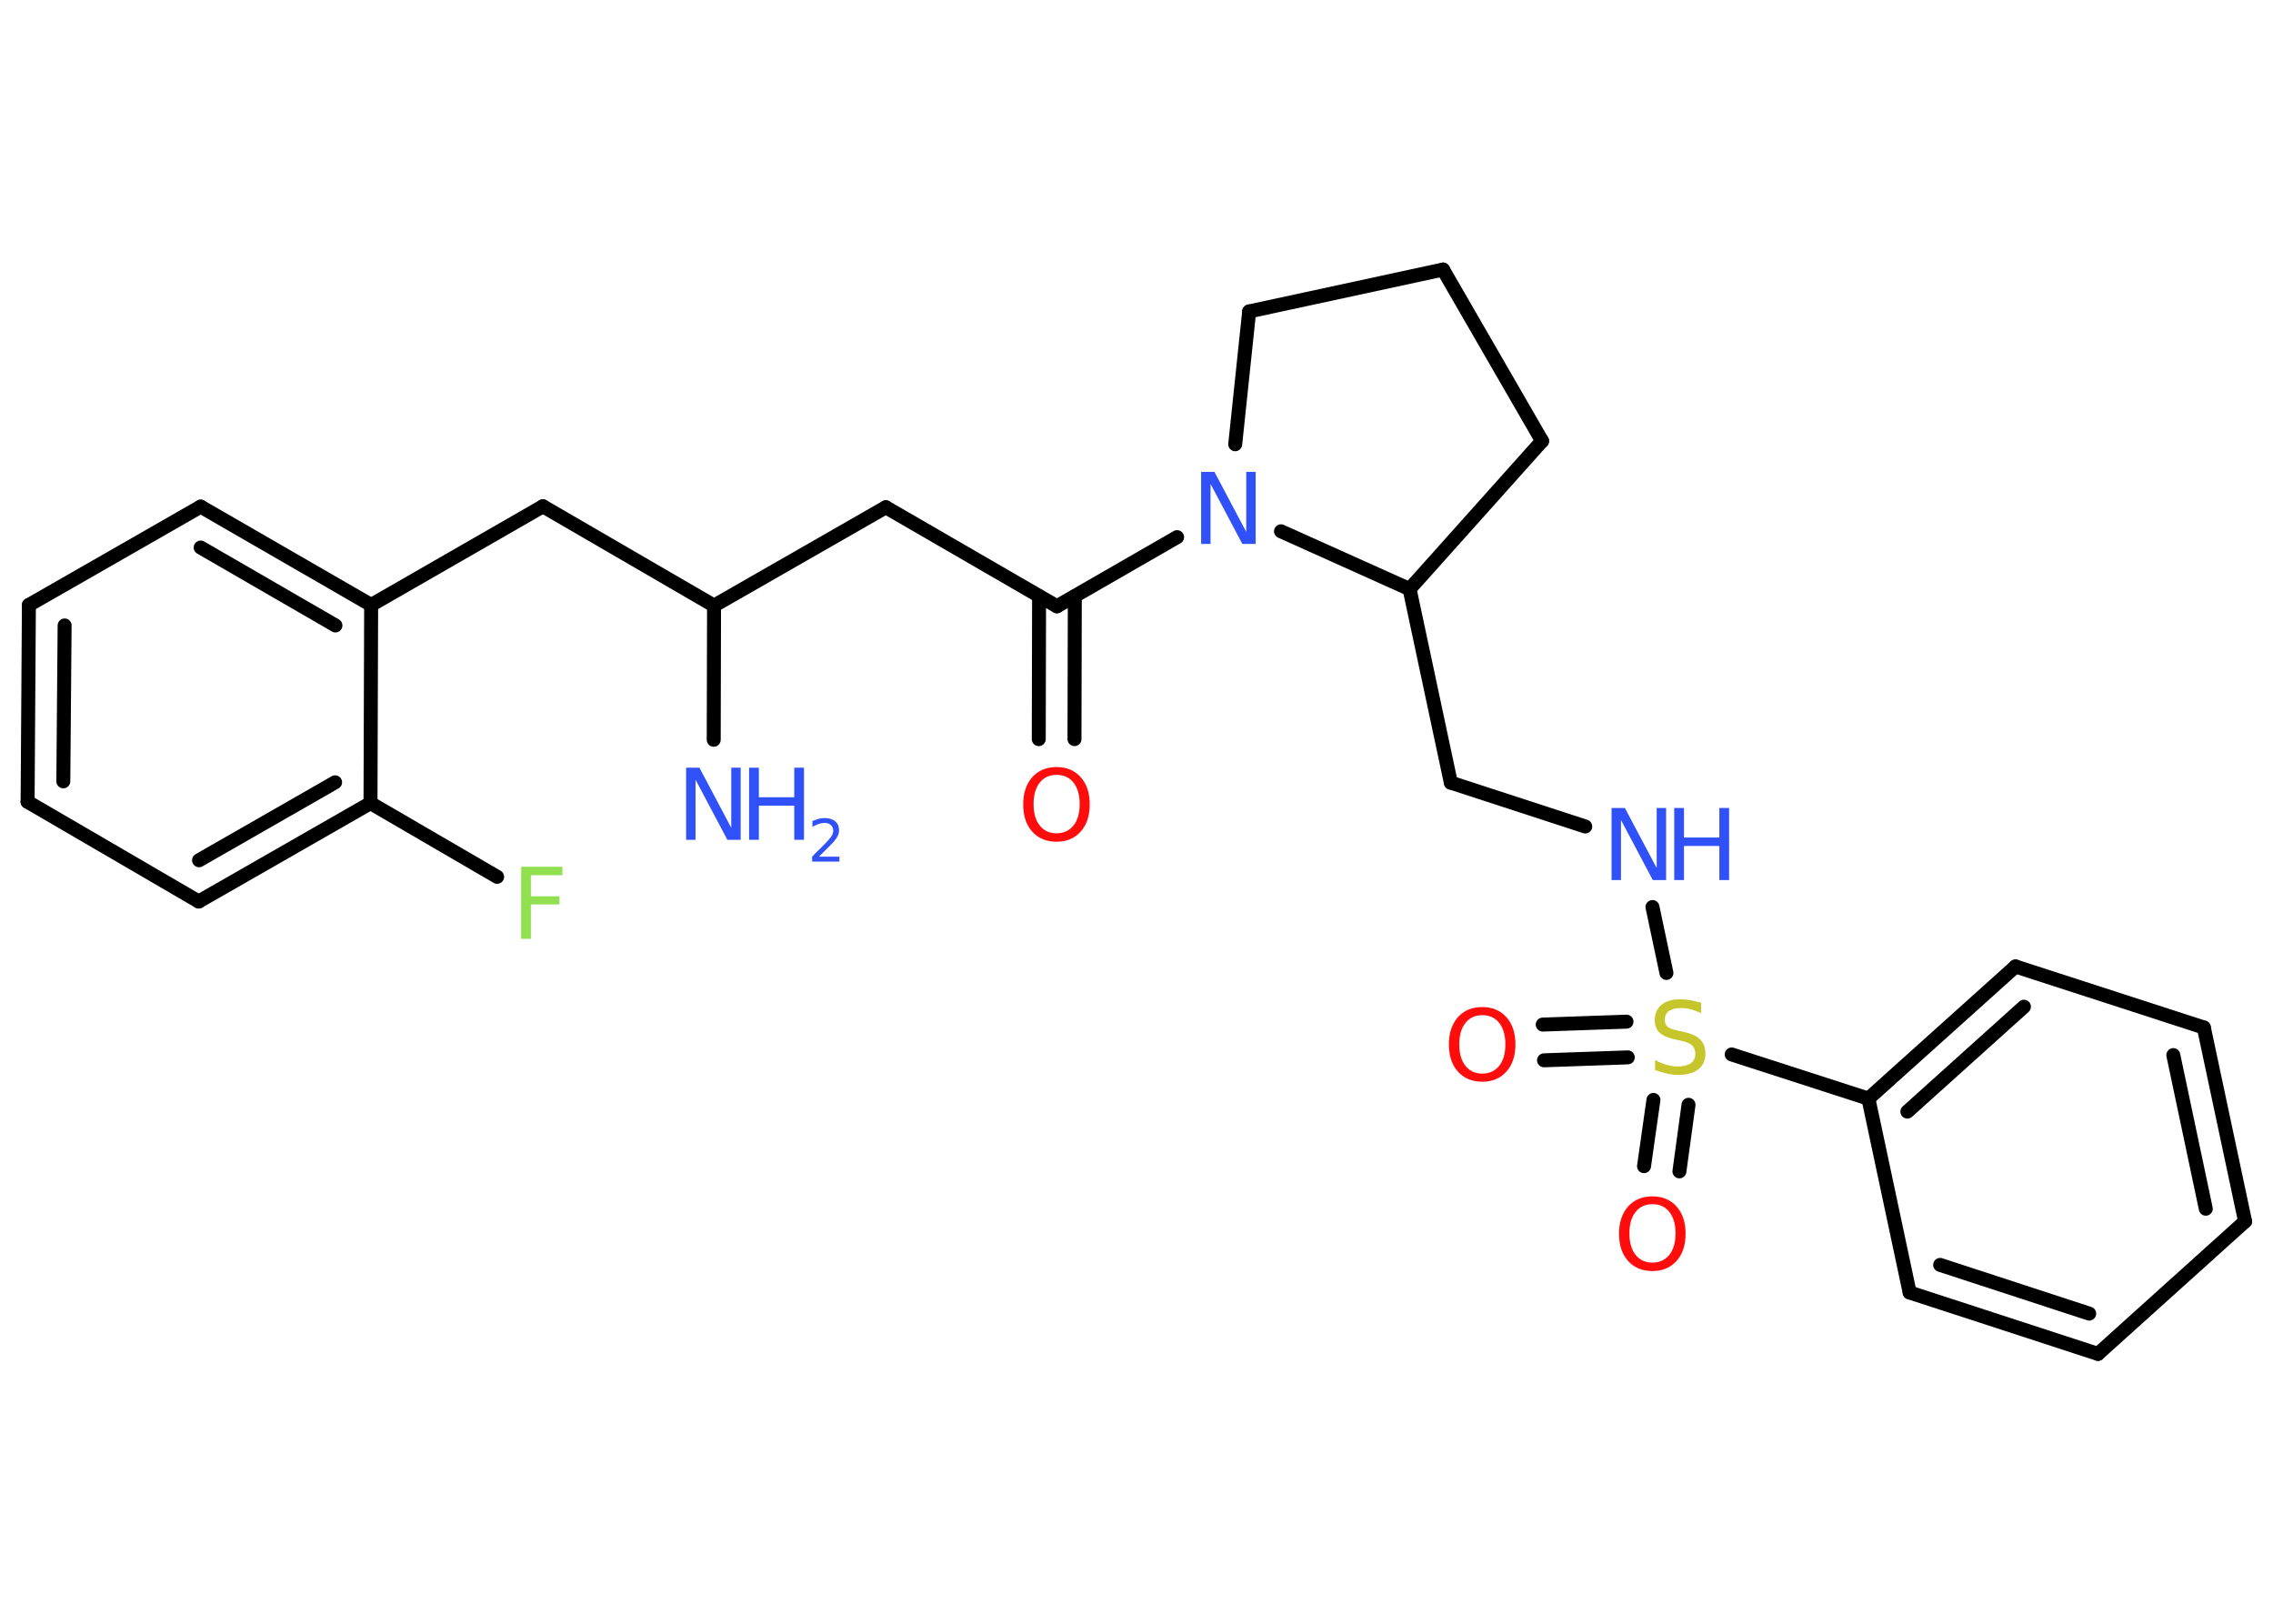 <?xml version='1.0' encoding='UTF-8'?>
<!DOCTYPE svg PUBLIC "-//W3C//DTD SVG 1.1//EN" "http://www.w3.org/Graphics/SVG/1.1/DTD/svg11.dtd">
<svg version='1.2' xmlns='http://www.w3.org/2000/svg' xmlns:xlink='http://www.w3.org/1999/xlink' width='70.0mm' height='50.0mm' viewBox='0 0 70.0 50.0'>
  <desc>Generated by the Chemistry Development Kit (http://github.com/cdk)</desc>
  <g stroke-linecap='round' stroke-linejoin='round' stroke='#000000' stroke-width='.43' fill='#3050F8'>
    <rect x='.0' y='.0' width='70.0' height='50.0' fill='#FFFFFF' stroke='none'/>
    <g id='mol1' class='mol'>
      <line id='mol1bnd1' class='bond' x1='21.98' y1='22.78' x2='21.99' y2='18.65'/>
      <line id='mol1bnd2' class='bond' x1='21.99' y1='18.65' x2='27.28' y2='15.62'/>
      <line id='mol1bnd3' class='bond' x1='27.28' y1='15.62' x2='32.55' y2='18.67'/>
      <g id='mol1bnd4' class='bond'>
        <line x1='33.1' y1='18.36' x2='33.09' y2='22.76'/>
        <line x1='32.0' y1='18.36' x2='31.99' y2='22.76'/>
      </g>
      <line id='mol1bnd5' class='bond' x1='32.55' y1='18.67' x2='36.25' y2='16.54'/>
      <line id='mol1bnd6' class='bond' x1='38.04' y1='13.68' x2='38.47' y2='9.59'/>
      <line id='mol1bnd7' class='bond' x1='38.47' y1='9.59' x2='44.44' y2='8.3'/>
      <line id='mol1bnd8' class='bond' x1='44.44' y1='8.3' x2='47.49' y2='13.58'/>
      <line id='mol1bnd9' class='bond' x1='47.49' y1='13.58' x2='43.41' y2='18.14'/>
      <line id='mol1bnd10' class='bond' x1='39.45' y1='16.36' x2='43.41' y2='18.14'/>
      <line id='mol1bnd11' class='bond' x1='43.41' y1='18.14' x2='44.68' y2='24.1'/>
      <line id='mol1bnd12' class='bond' x1='44.68' y1='24.1' x2='48.82' y2='25.45'/>
      <line id='mol1bnd13' class='bond' x1='50.89' y1='27.93' x2='51.32' y2='29.96'/>
      <g id='mol1bnd14' class='bond'>
        <line x1='50.13' y1='32.56' x2='47.55' y2='32.65'/>
        <line x1='50.09' y1='31.46' x2='47.51' y2='31.55'/>
      </g>
      <g id='mol1bnd15' class='bond'>
        <line x1='52.0' y1='34.02' x2='51.72' y2='36.07'/>
        <line x1='50.92' y1='33.87' x2='50.63' y2='35.91'/>
      </g>
      <line id='mol1bnd16' class='bond' x1='53.33' y1='32.47' x2='57.54' y2='33.83'/>
      <g id='mol1bnd17' class='bond'>
        <line x1='62.07' y1='29.76' x2='57.54' y2='33.83'/>
        <line x1='62.33' y1='31.0' x2='58.74' y2='34.23'/>
      </g>
      <line id='mol1bnd18' class='bond' x1='62.07' y1='29.76' x2='67.87' y2='31.64'/>
      <g id='mol1bnd19' class='bond'>
        <line x1='69.14' y1='37.61' x2='67.87' y2='31.64'/>
        <line x1='67.93' y1='37.22' x2='66.93' y2='32.49'/>
      </g>
      <line id='mol1bnd20' class='bond' x1='69.14' y1='37.61' x2='64.61' y2='41.69'/>
      <g id='mol1bnd21' class='bond'>
        <line x1='58.81' y1='39.8' x2='64.61' y2='41.69'/>
        <line x1='59.75' y1='38.95' x2='64.34' y2='40.45'/>
      </g>
      <line id='mol1bnd22' class='bond' x1='57.54' y1='33.83' x2='58.81' y2='39.8'/>
      <line id='mol1bnd23' class='bond' x1='21.99' y1='18.65' x2='16.72' y2='15.59'/>
      <line id='mol1bnd24' class='bond' x1='16.72' y1='15.59' x2='11.43' y2='18.63'/>
      <g id='mol1bnd25' class='bond'>
        <line x1='11.43' y1='18.63' x2='6.18' y2='15.6'/>
        <line x1='10.33' y1='19.26' x2='6.18' y2='16.86'/>
      </g>
      <line id='mol1bnd26' class='bond' x1='6.18' y1='15.6' x2='.89' y2='18.63'/>
      <g id='mol1bnd27' class='bond'>
        <line x1='.89' y1='18.63' x2='.85' y2='24.69'/>
        <line x1='1.99' y1='19.26' x2='1.95' y2='24.06'/>
      </g>
      <line id='mol1bnd28' class='bond' x1='.85' y1='24.69' x2='6.12' y2='27.76'/>
      <g id='mol1bnd29' class='bond'>
        <line x1='6.12' y1='27.76' x2='11.41' y2='24.73'/>
        <line x1='6.13' y1='26.49' x2='10.32' y2='24.09'/>
      </g>
      <line id='mol1bnd30' class='bond' x1='11.43' y1='18.63' x2='11.41' y2='24.73'/>
      <line id='mol1bnd31' class='bond' x1='11.41' y1='24.73' x2='15.31' y2='27.0'/>
      <g id='mol1atm1' class='atom'>
        <path d='M21.14 23.64h.4l.98 1.85v-1.85h.29v2.22h-.41l-.98 -1.85v1.85h-.29v-2.22z' stroke='none'/>
        <path d='M23.07 23.64h.3v.91h1.09v-.91h.3v2.22h-.3v-1.05h-1.09v1.05h-.3v-2.22z' stroke='none'/>
        <path d='M25.22 26.38h.63v.15h-.84v-.15q.1 -.11 .28 -.28q.18 -.18 .22 -.23q.09 -.1 .12 -.16q.03 -.07 .03 -.13q.0 -.11 -.07 -.17q-.07 -.07 -.19 -.07q-.09 .0 -.18 .03q-.09 .03 -.2 .09v-.18q.11 -.04 .2 -.07q.09 -.02 .17 -.02q.21 .0 .33 .1q.12 .1 .12 .28q.0 .08 -.03 .15q-.03 .07 -.11 .17q-.02 .03 -.14 .15q-.12 .12 -.34 .34z' stroke='none'/>
      </g>
      <path id='mol1atm5' class='atom' d='M32.54 23.86q-.33 .0 -.52 .24q-.19 .24 -.19 .66q.0 .42 .19 .66q.19 .24 .52 .24q.32 .0 .52 -.24q.19 -.24 .19 -.66q.0 -.42 -.19 -.66q-.19 -.24 -.52 -.24zM32.54 23.62q.46 .0 .74 .31q.28 .31 .28 .84q.0 .53 -.28 .84q-.28 .31 -.74 .31q-.47 .0 -.75 -.31q-.28 -.31 -.28 -.84q.0 -.52 .28 -.84q.28 -.31 .75 -.31z' stroke='none' fill='#FF0D0D'/>
      <path id='mol1atm6' class='atom' d='M37.0 14.53h.4l.98 1.85v-1.85h.29v2.22h-.41l-.98 -1.85v1.85h-.29v-2.22z' stroke='none'/>
      <g id='mol1atm12' class='atom'>
        <path d='M49.64 24.88h.4l.98 1.85v-1.85h.29v2.22h-.41l-.98 -1.85v1.85h-.29v-2.22z' stroke='none'/>
        <path d='M51.56 24.88h.3v.91h1.09v-.91h.3v2.22h-.3v-1.05h-1.09v1.05h-.3v-2.22z' stroke='none'/>
      </g>
      <path id='mol1atm13' class='atom' d='M52.39 30.91v.29q-.17 -.08 -.32 -.12q-.15 -.04 -.29 -.04q-.24 .0 -.38 .09q-.13 .09 -.13 .27q.0 .15 .09 .22q.09 .07 .33 .12l.18 .04q.33 .07 .49 .23q.16 .16 .16 .43q.0 .32 -.22 .49q-.22 .17 -.63 .17q-.16 .0 -.33 -.04q-.18 -.04 -.37 -.11v-.31q.18 .1 .36 .15q.18 .05 .34 .05q.26 .0 .4 -.1q.14 -.1 .14 -.29q.0 -.16 -.1 -.26q-.1 -.09 -.33 -.14l-.18 -.04q-.34 -.07 -.49 -.21q-.15 -.14 -.15 -.39q.0 -.3 .21 -.47q.21 -.17 .57 -.17q.15 .0 .32 .03q.16 .03 .33 .08z' stroke='none' fill='#C6C62C'/>
      <path id='mol1atm14' class='atom' d='M45.65 31.26q-.33 .0 -.52 .24q-.19 .24 -.19 .66q.0 .42 .19 .66q.19 .24 .52 .24q.32 .0 .52 -.24q.19 -.24 .19 -.66q.0 -.42 -.19 -.66q-.19 -.24 -.52 -.24zM45.65 31.01q.46 .0 .74 .31q.28 .31 .28 .84q.0 .53 -.28 .84q-.28 .31 -.74 .31q-.47 .0 -.75 -.31q-.28 -.31 -.28 -.84q.0 -.52 .28 -.84q.28 -.31 .75 -.31z' stroke='none' fill='#FF0D0D'/>
      <path id='mol1atm15' class='atom' d='M50.89 37.08q-.33 .0 -.52 .24q-.19 .24 -.19 .66q.0 .42 .19 .66q.19 .24 .52 .24q.32 .0 .52 -.24q.19 -.24 .19 -.66q.0 -.42 -.19 -.66q-.19 -.24 -.52 -.24zM50.89 36.84q.46 .0 .74 .31q.28 .31 .28 .84q.0 .53 -.28 .84q-.28 .31 -.74 .31q-.47 .0 -.75 -.31q-.28 -.31 -.28 -.84q.0 -.52 .28 -.84q.28 -.31 .75 -.31z' stroke='none' fill='#FF0D0D'/>
      <path id='mol1atm29' class='atom' d='M16.05 26.69h1.27v.26h-.97v.65h.88v.25h-.88v1.06h-.3v-2.22z' stroke='none' fill='#90E050'/>
    </g>
  </g>
</svg>
